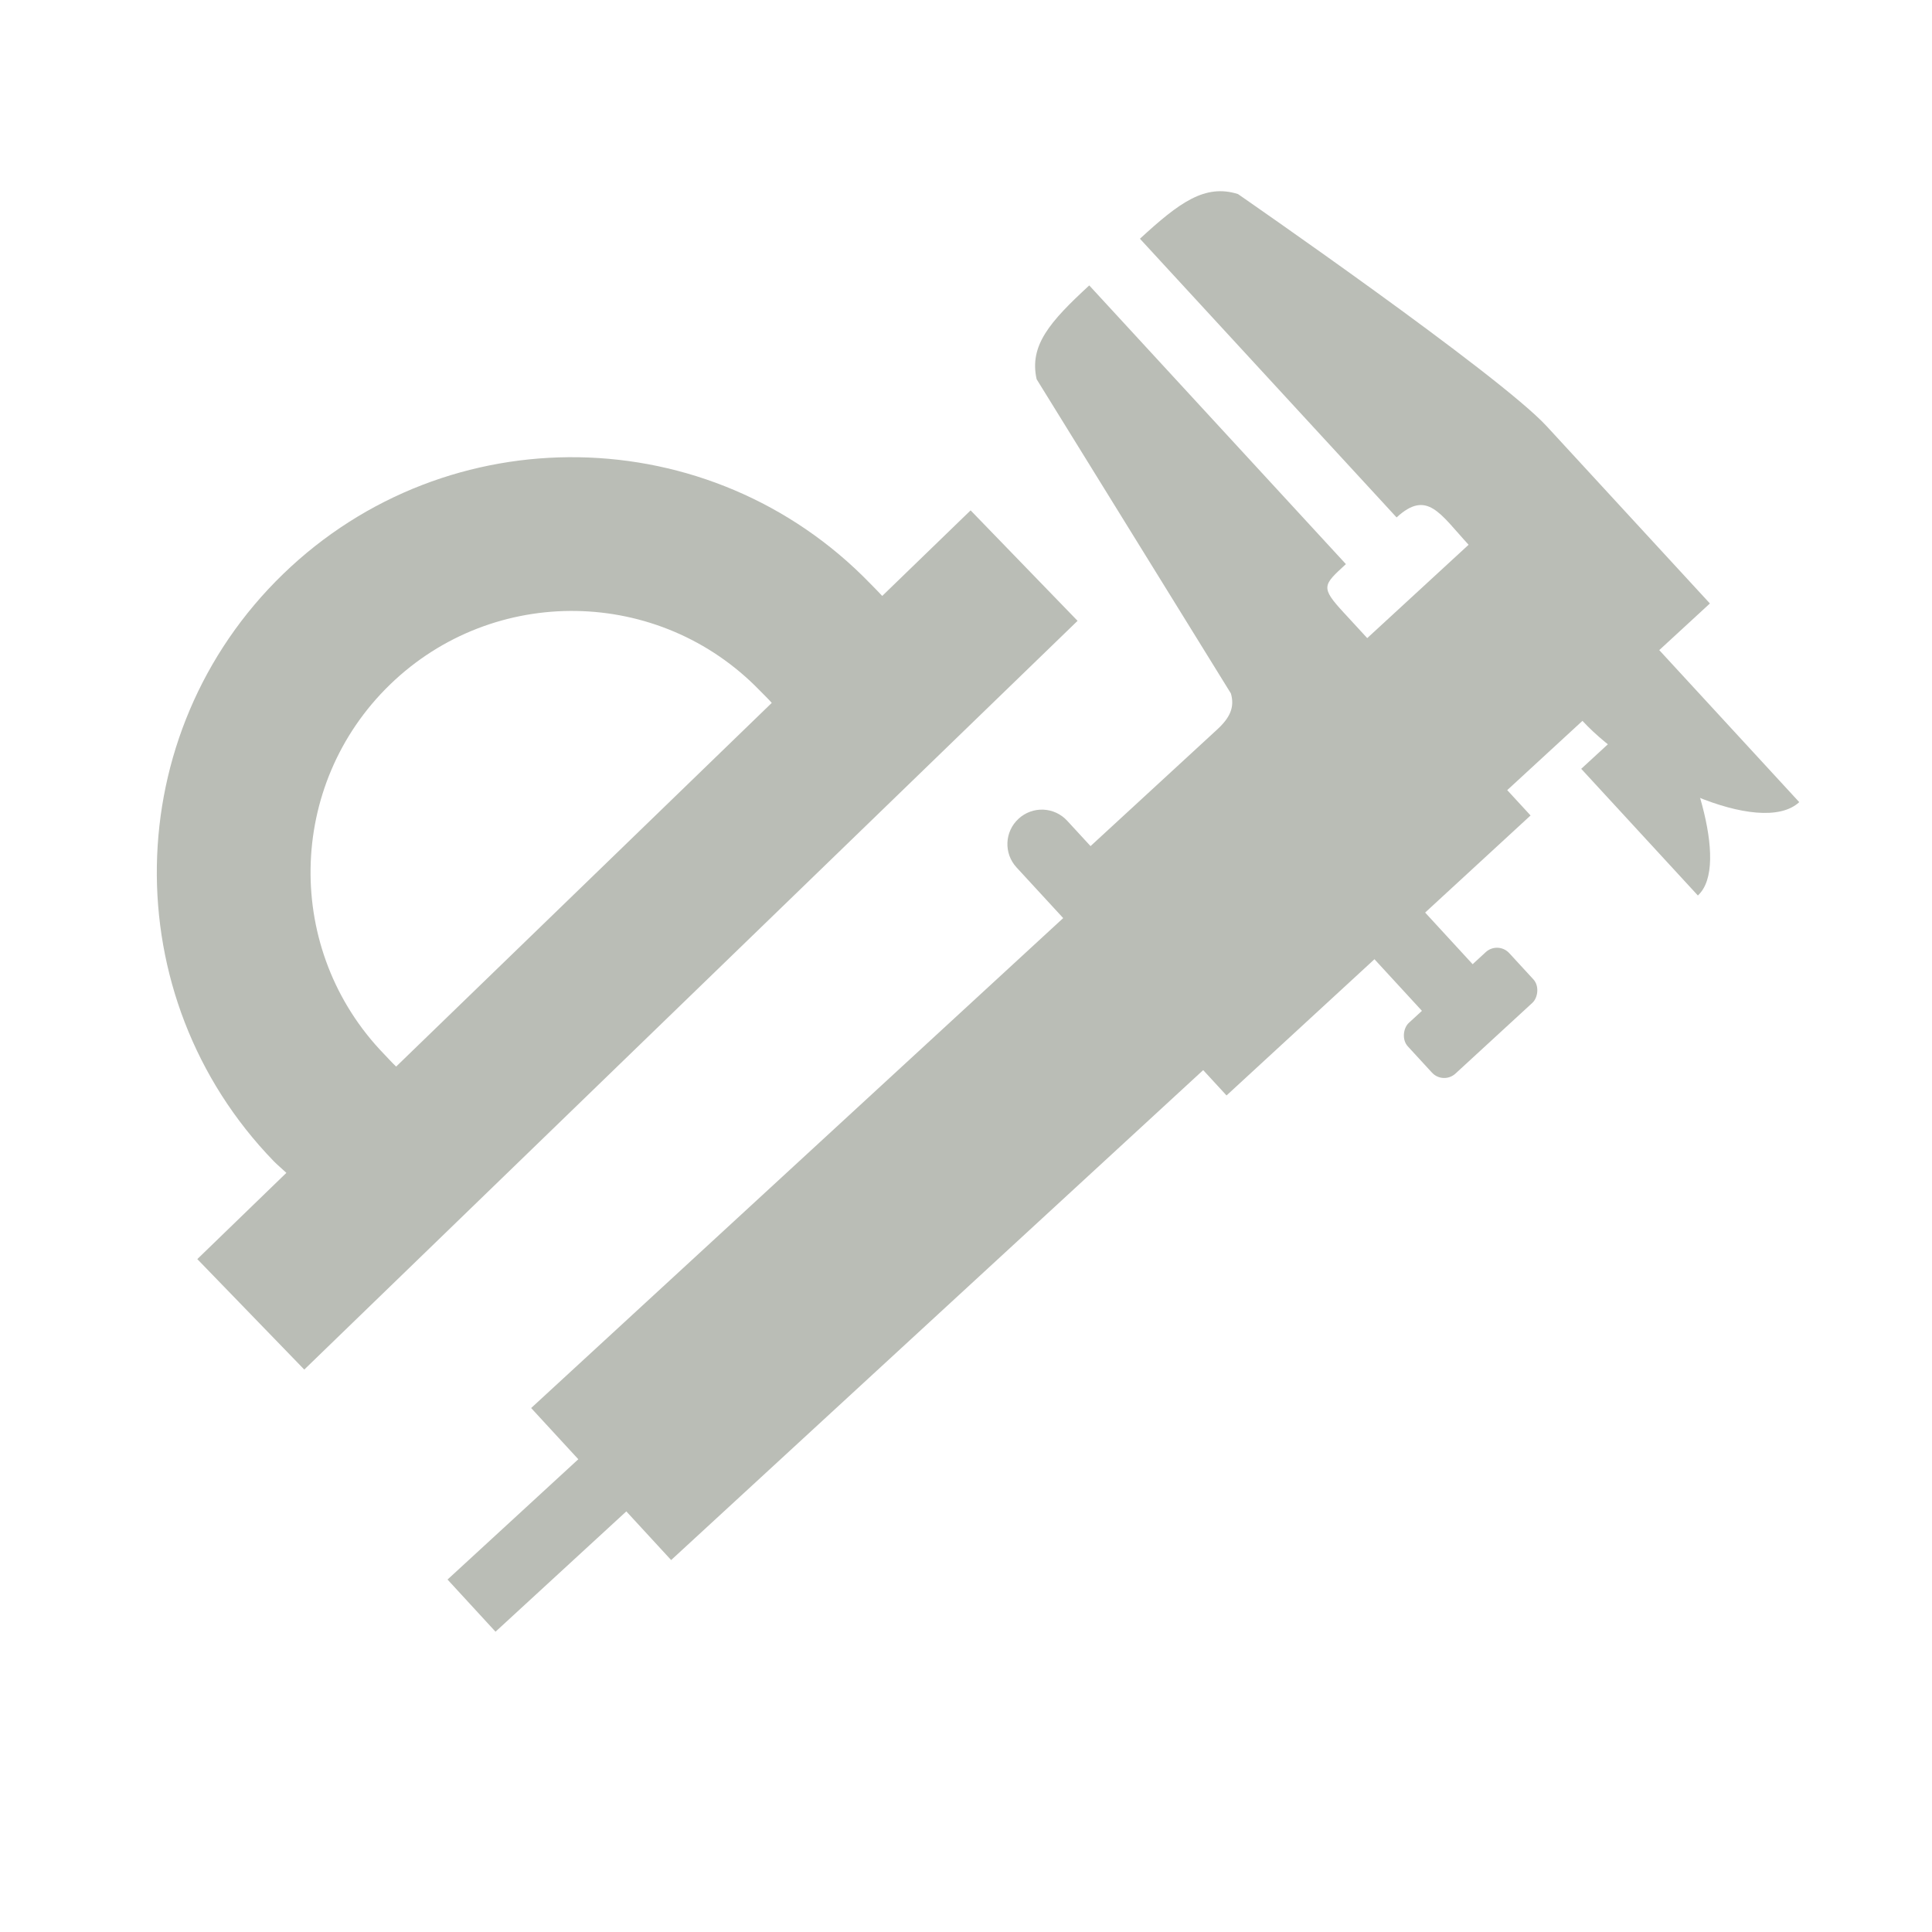 <?xml version="1.0" encoding="UTF-8" standalone="no"?>
<!-- Created with Inkscape (http://www.inkscape.org/) -->

<svg
   xmlns:dc="http://purl.org/dc/elements/1.1/"
   xmlns:cc="http://creativecommons.org/ns#"
   xmlns:rdf="http://www.w3.org/1999/02/22-rdf-syntax-ns#"
   xmlns:svg="http://www.w3.org/2000/svg"
   xmlns="http://www.w3.org/2000/svg"
   xmlns:sodipodi="http://sodipodi.sourceforge.net/DTD/sodipodi-0.dtd"
   xmlns:inkscape="http://www.inkscape.org/namespaces/inkscape"
   width="128"
   height="128"
   id="svg2"
   version="1.1"
   inkscape:version="0.91 r13725"
   sodipodi:docname="manual_entry.svg"
   inkscape:export-filename="/home/doctormo/Desktop/ubuntu-studio-settings.png"
   inkscape:export-xdpi="90"
   inkscape:export-ydpi="90">
  <defs
     id="defs4" />
  <sodipodi:namedview
     id="base"
     pagecolor="#bebebe"
     bordercolor="#666666"
     borderopacity="1.0"
     inkscape:pageopacity="0"
     inkscape:pageshadow="2"
     inkscape:zoom="4"
     inkscape:cx="-41.665088"
     inkscape:cy="33.21374"
     inkscape:document-units="px"
     inkscape:current-layer="layer1"
     showgrid="false"
     fit-margin-top="0"
     fit-margin-left="0"
     fit-margin-right="0"
     fit-margin-bottom="0"
     inkscape:window-width="1855"
     inkscape:window-height="1056"
     inkscape:window-x="65"
     inkscape:window-y="24"
     inkscape:window-maximized="1" />
  <g
     inkscape:label="Layer 1"
     inkscape:groupmode="layer"
     id="layer1"
     transform="translate(-442.857,-324.636)">
    <path
       style="fill:#babdb6;fill-rule:evenodd;stroke:none;stroke-width:1px;stroke-linecap:butt;stroke-linejoin:miter;stroke-opacity:1"
       d="m 547.617,375.572 7.729,8.393 c 2.198,-2.024 -0.527,-9.511 -2.693,-13.03 l -5.036,4.637 z"
       id="path5940"
       sodipodi:nodetypes="cccc"
       inkscape:connector-curvature="0" />
    <rect
       style="opacity:1;fill:#babdb6;fill-opacity:1;fill-rule:evenodd;stroke:none;stroke-width:1;stroke-linecap:round;stroke-linejoin:miter;stroke-miterlimit:10;stroke-dasharray:none;stroke-opacity:1"
       id="rect6988"
       width="9.128"
       height="4.564"
       x="644.952"
       y="-134.722"
       rx="0"
       ry="0"
       transform="matrix(0.677,0.736,-0.736,0.677,0,0)" />
    <path
       inkscape:connector-curvature="0"
       style="fill:#babdb6;fill-opacity:1;fill-rule:evenodd;stroke:none;stroke-width:1;stroke-linecap:round;stroke-linejoin:round;stroke-miterlimit:4;stroke-dasharray:none;stroke-opacity:1"
       d="m 463.016,415.374 51.233,-49.606 -7.087,-7.319 -5.855,5.669 c -0.227,-0.252 -0.559,-0.577 -0.797,-0.823 -10.562,-10.908 -27.987,-11.19 -38.895,-0.628 -10.908,10.562 -11.189,27.987 -0.628,38.895 0.238,0.246 0.598,0.544 0.843,0.779 l -5.901,5.714 7.087,7.319 z m 5.29,-20.898 c -6.65,-6.868 -6.473,-17.84 0.395,-24.49 6.868,-6.65 17.84,-6.473 24.49,0.395 0.237,0.245 0.578,0.569 0.797,0.823 l -24.885,24.095 c -0.248,-0.228 -0.56,-0.579 -0.797,-0.823 z"
       id="rect7157"
       sodipodi:nodetypes="ccccsssccccssccc" />
    <rect
       style="opacity:1;fill:#babdb6;fill-opacity:1;fill-rule:evenodd;stroke:none;stroke-width:1;stroke-linecap:round;stroke-linejoin:round;stroke-miterlimit:4;stroke-dasharray:none;stroke-opacity:1"
       id="rect5983"
       width="4.696"
       height="13.691"
       x="635.825"
       y="-70.829"
       transform="matrix(0.677,0.736,-0.736,0.677,0,0)" />
    <path
       style="fill:#babdb6;fill-opacity:1;fill-rule:evenodd;stroke:none;stroke-width:1px;stroke-linecap:butt;stroke-linejoin:miter;stroke-opacity:1"
       d="M 556.143,364.618 545.323,352.868 c -3.145,-3.416 -20.45,-15.377 -20.45,-15.377 -2.185,-0.683 -3.875,0.552 -6.492,2.962 l 17.004,18.464 c 2.024,-1.864 2.871,-0.251 4.77,1.811 l -62.108,57.194 9.275,10.072 60.377,-55.6 c 3.489,3.789 11.789,7.756 14.363,5.386 l -9.275,-10.072 3.357,-3.092 z"
       id="path5931"
       sodipodi:nodetypes="cccccccccccc"
       inkscape:connector-curvature="0" />
    <path
       style="opacity:1;fill:#babdb6;fill-opacity:1;fill-rule:evenodd;stroke:none;stroke-width:1;stroke-linecap:round;stroke-linejoin:miter;stroke-miterlimit:10;stroke-dasharray:none;stroke-opacity:1"
       d="m 515.023,343.546 c -2.617,2.41 -3.987,3.981 -3.486,6.215 l 12.87,20.818 c 0.265,0.914 -0.066,1.612 -0.906,2.385 l -8.393,7.729 -1.546,-1.679 c -0.856,-0.93 -2.294,-0.989 -3.224,-0.133 -0.93,0.856 -0.989,2.294 -0.133,3.224 l 1.546,1.679 3.092,3.357 20.143,-18.55 -3.092,-3.357 c -1.574,-1.704 -1.385,-1.826 0.133,-3.224 L 515.023,343.546 Z m 26.146,31.76 -20.143,18.55 3.092,3.357 20.143,-18.55 -3.092,-3.357 z"
       id="rect6990"
       sodipodi:nodetypes="ccccccscccccccccccc"
       inkscape:connector-curvature="0" />
    <rect
       style="opacity:1;fill:#babdb6;fill-opacity:1;fill-rule:evenodd;stroke:none;stroke-width:1;stroke-linecap:round;stroke-linejoin:miter;stroke-miterlimit:10;stroke-dasharray:none;stroke-opacity:1"
       id="rect6986"
       width="4.564"
       height="9.128"
       x="651.798"
       y="-137.004"
       rx="1.101"
       ry="1.101"
       transform="matrix(0.677,0.736,-0.736,0.677,0,0)" />
  </g>
</svg>
